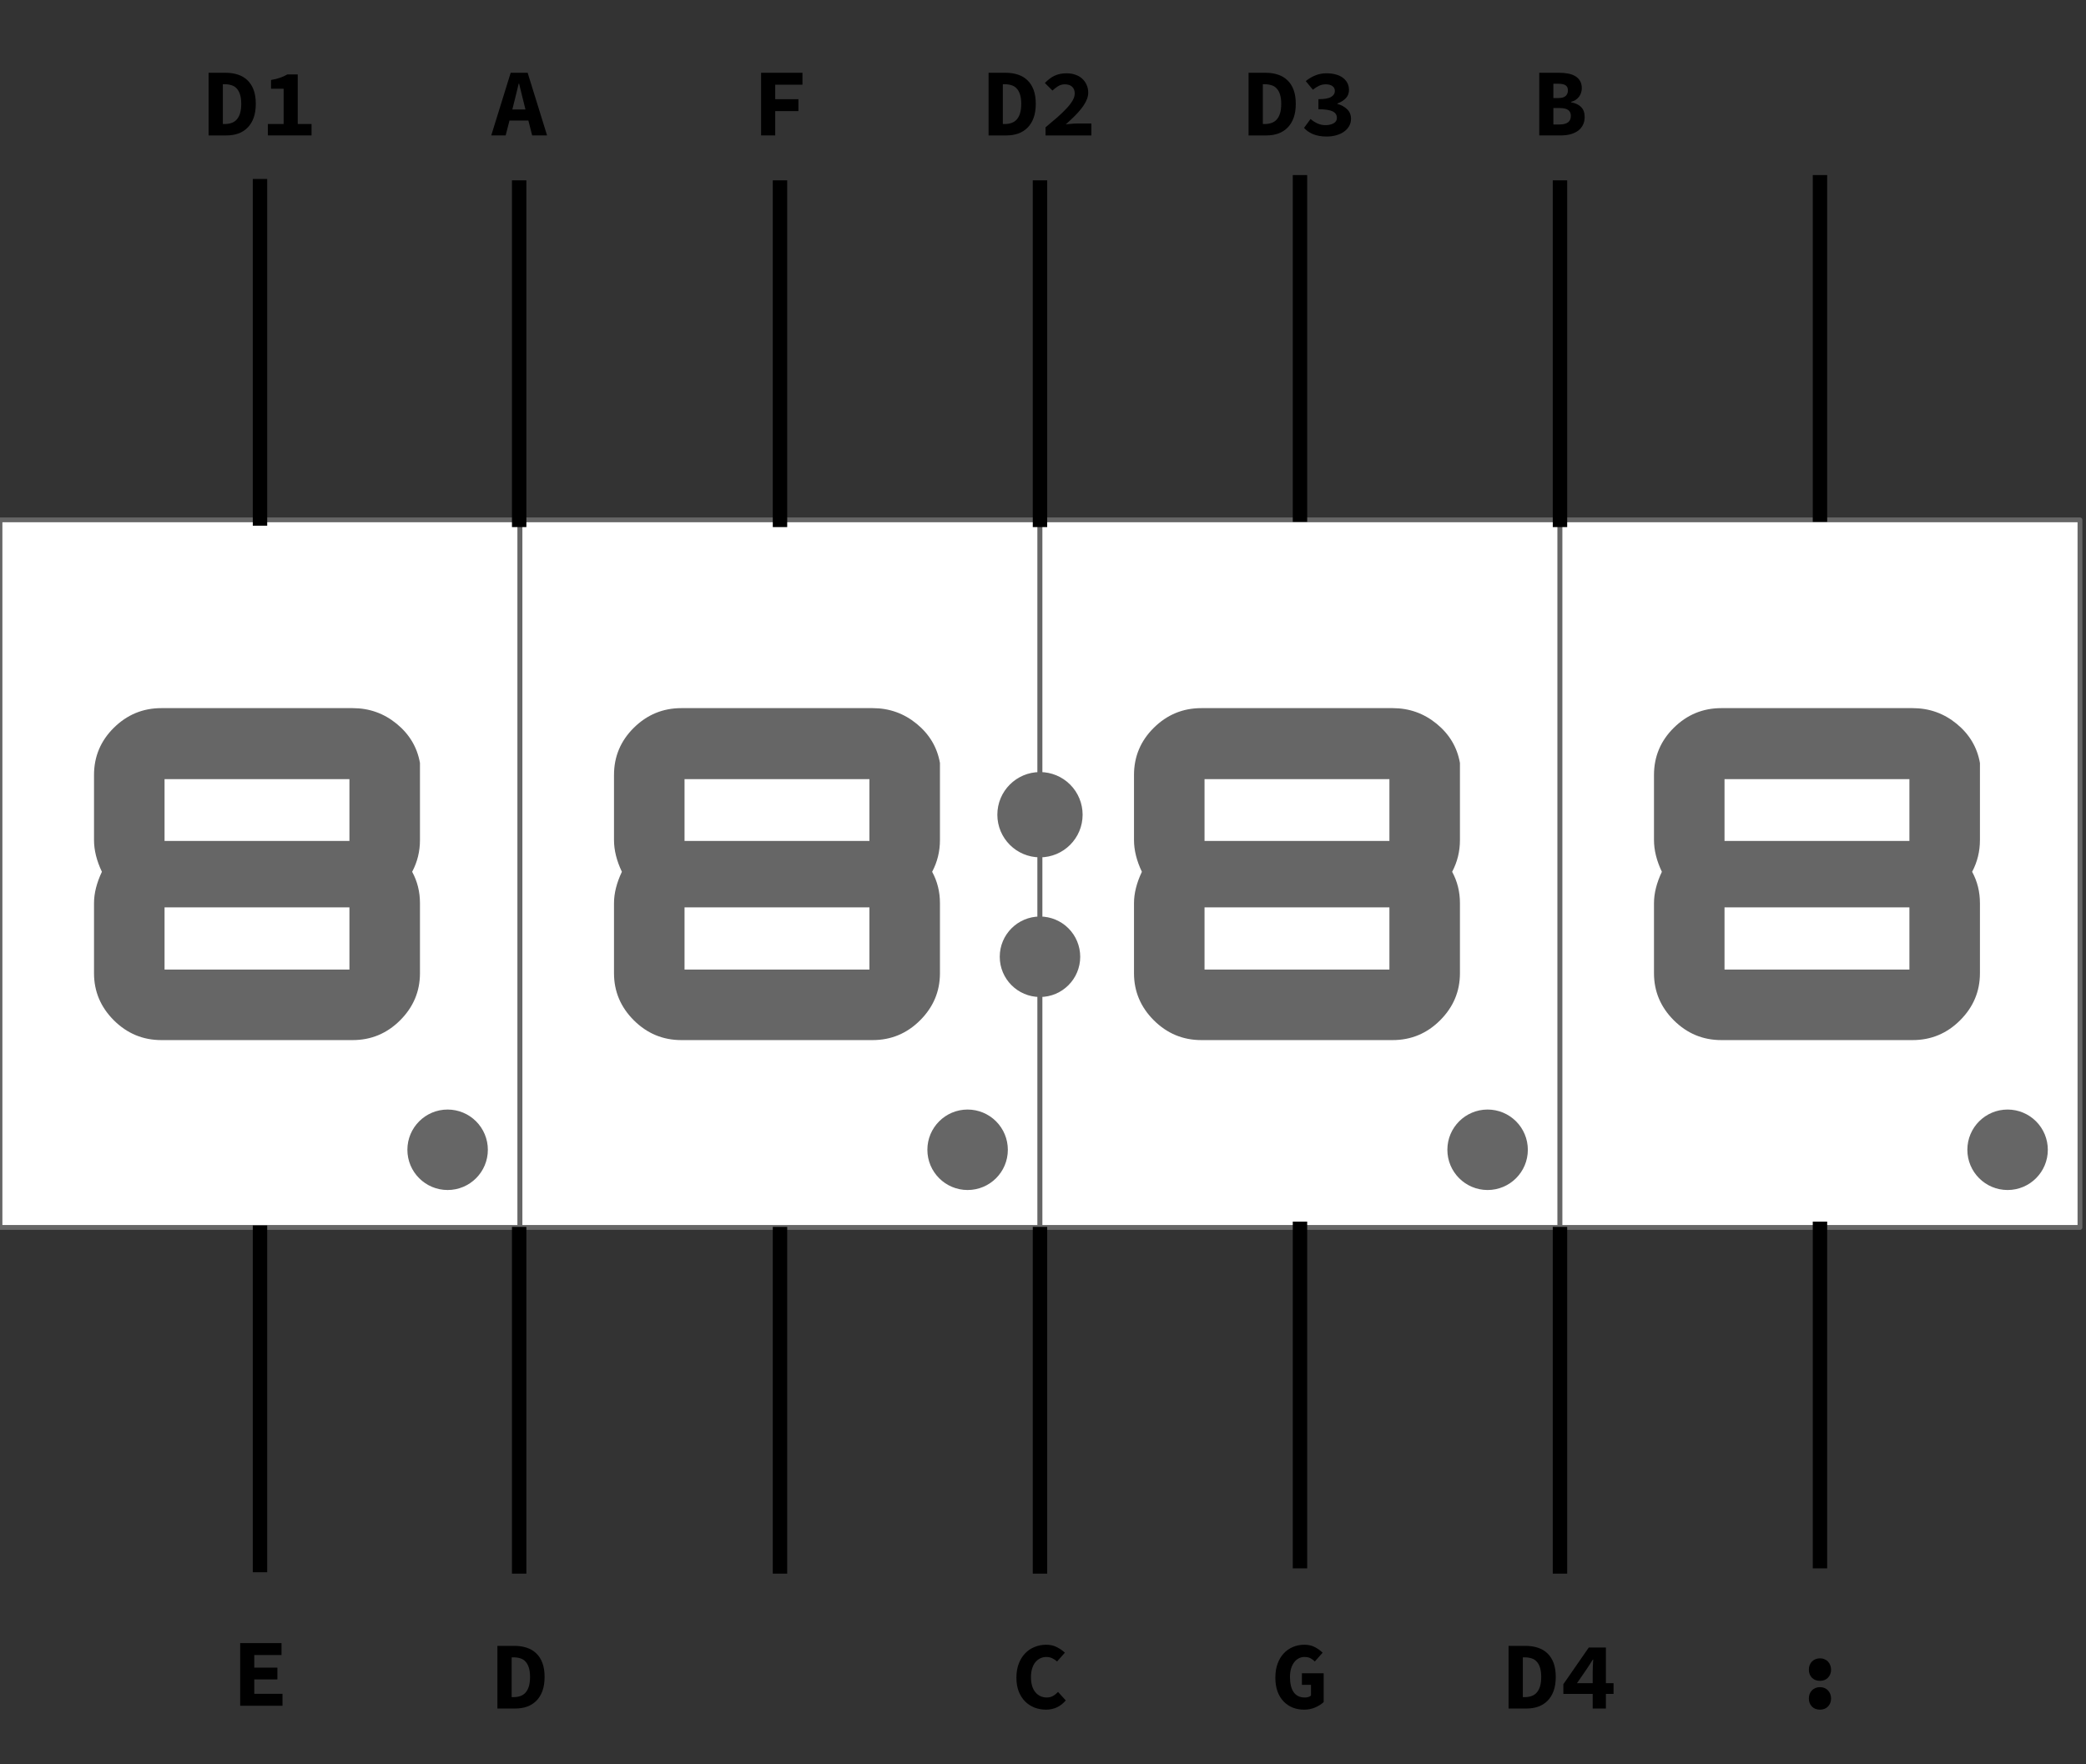 <svg version="1.1" viewBox="0.0 0.0 434.391 367.362" fill="none" stroke="none" stroke-linecap="square" stroke-miterlimit="10" xmlns:xlink="http://www.w3.org/1999/xlink" xmlns="http://www.w3.org/2000/svg"><rect x="0.0" y="0.0" width="434.391" height="367.362" fill="#333333" stroke="none"/><clipPath id="p.0"><path d="m0 0l434.391 0l0 367.362l-434.391 0l0 -367.362z" clip-rule="nonzero"/></clipPath><g clip-path="url(#p.0)"><path fill="#000000" fill-opacity="0.0" d="m0 0l434.391 0l0 367.362l-434.391 0z" fill-rule="evenodd"/><path fill="#ffffff" d="m0 108.252l108.283 0l0 147.339l-108.283 0z" fill-rule="evenodd"/><path stroke="#666666" stroke-width="1.0" stroke-linejoin="round" stroke-linecap="butt" d="m0 108.252l108.283 0l0 147.339l-108.283 0z" fill-rule="evenodd"/><path fill="#666666" d="m87.454 158.878l0 16.047q0 3.547 -1.625 6.609q1.625 2.984 1.625 6.531l0 14.594q0 5.672 -4.125 9.797q-4.125 4.125 -9.891 4.125l-39.844 0q-5.75 0 -9.891 -4.125q-4.125 -4.125 -4.125 -9.797l0 -14.594q0 -3.062 1.641 -6.531q-1.641 -3.453 -1.641 -6.609l0 -13.547q0 -5.75 4.125 -9.828q4.141 -4.094 9.891 -4.094l39.844 0q5.188 0 9.172 3.266q3.984 3.266 4.844 8.156zm-53.188 30.062l0 12.953l38.5 0l0 -12.953l-38.5 0zm0 -26.703l0 12.875l38.5 0l0 -12.875l-38.5 0z" fill-rule="nonzero"/><path fill="#ffffff" d="m108.283 108.252l108.283 0l0 147.339l-108.283 0z" fill-rule="evenodd"/><path stroke="#666666" stroke-width="1.0" stroke-linejoin="round" stroke-linecap="butt" d="m108.283 108.252l108.283 0l0 147.339l-108.283 0z" fill-rule="evenodd"/><path fill="#666666" d="m195.736 158.878l0 16.047q0 3.547 -1.625 6.609q1.625 2.984 1.625 6.531l0 14.594q0 5.672 -4.125 9.797q-4.125 4.125 -9.891 4.125l-39.844 0q-5.75 0 -9.891 -4.125q-4.125 -4.125 -4.125 -9.797l0 -14.594q0 -3.062 1.641 -6.531q-1.641 -3.453 -1.641 -6.609l0 -13.547q0 -5.75 4.125 -9.828q4.141 -4.094 9.891 -4.094l39.844 0q5.188 0 9.172 3.266q3.984 3.266 4.844 8.156zm-53.188 30.062l0 12.953l38.5 0l0 -12.953l-38.5 0zm0 -26.703l0 12.875l38.5 0l0 -12.875l-38.5 0z" fill-rule="nonzero"/><path fill="#ffffff" d="m216.568 108.252l108.283 0l0 147.339l-108.283 0z" fill-rule="evenodd"/><path stroke="#666666" stroke-width="1.0" stroke-linejoin="round" stroke-linecap="butt" d="m216.568 108.252l108.283 0l0 147.339l-108.283 0z" fill-rule="evenodd"/><path fill="#666666" d="m304.021 158.878l0 16.047q0 3.547 -1.625 6.609q1.625 2.984 1.625 6.531l0 14.594q0 5.672 -4.125 9.797q-4.125 4.125 -9.891 4.125l-39.844 0q-5.75 0 -9.891 -4.125q-4.125 -4.125 -4.125 -9.797l0 -14.594q0 -3.062 1.641 -6.531q-1.641 -3.453 -1.641 -6.609l0 -13.547q0 -5.75 4.125 -9.828q4.141 -4.094 9.891 -4.094l39.844 0q5.188 0 9.172 3.266q3.984 3.266 4.844 8.156zm-53.188 30.062l0 12.953l38.5 0l0 -12.953l-38.5 0zm0 -26.703l0 12.875l38.5 0l0 -12.875l-38.5 0z" fill-rule="nonzero"/><path fill="#ffffff" d="m324.85 108.252l108.283 0l0 147.339l-108.283 0z" fill-rule="evenodd"/><path stroke="#666666" stroke-width="1.0" stroke-linejoin="round" stroke-linecap="butt" d="m324.85 108.252l108.283 0l0 147.339l-108.283 0z" fill-rule="evenodd"/><path fill="#666666" d="m412.304 158.878l0 16.047q0 3.547 -1.625 6.609q1.625 2.984 1.625 6.531l0 14.594q0 5.672 -4.125 9.797q-4.125 4.125 -9.891 4.125l-39.844 0q-5.75 0 -9.891 -4.125q-4.125 -4.125 -4.125 -9.797l0 -14.594q0 -3.062 1.641 -6.531q-1.641 -3.453 -1.641 -6.609l0 -13.547q0 -5.75 4.125 -9.828q4.141 -4.094 9.891 -4.094l39.844 0q5.188 0 9.172 3.266q3.984 3.266 4.844 8.156zm-53.188 30.062l0 12.953l38.5 0l0 -12.953l-38.5 0zm0 -26.703l0 12.875l38.5 0l0 -12.875l-38.5 0z" fill-rule="nonzero"/><path fill="#000000" fill-opacity="0.0" d="m54.141 38.766l0 69.197" fill-rule="evenodd"/><path stroke="#000000" stroke-width="3.0" stroke-linejoin="round" stroke-linecap="butt" d="m54.141 38.766l0 69.197" fill-rule="evenodd"/><path fill="#000000" fill-opacity="0.0" d="m108.113 39.056l0 69.197" fill-rule="evenodd"/><path stroke="#000000" stroke-width="3.0" stroke-linejoin="round" stroke-linecap="butt" d="m108.113 39.056l0 69.197" fill-rule="evenodd"/><path fill="#000000" fill-opacity="0.0" d="m162.426 39.055l0 69.197" fill-rule="evenodd"/><path stroke="#000000" stroke-width="3.0" stroke-linejoin="round" stroke-linecap="butt" d="m162.426 39.055l0 69.197" fill-rule="evenodd"/><path fill="#000000" fill-opacity="0.0" d="m216.568 39.055l0 69.197" fill-rule="evenodd"/><path stroke="#000000" stroke-width="3.0" stroke-linejoin="round" stroke-linecap="butt" d="m216.568 39.055l0 69.197" fill-rule="evenodd"/><path fill="#000000" fill-opacity="0.0" d="m270.709 37.953l0 69.197" fill-rule="evenodd"/><path stroke="#000000" stroke-width="3.0" stroke-linejoin="round" stroke-linecap="butt" d="m270.709 37.953l0 69.197" fill-rule="evenodd"/><path fill="#000000" fill-opacity="0.0" d="m324.851 39.055l0 69.197" fill-rule="evenodd"/><path stroke="#000000" stroke-width="3.0" stroke-linejoin="round" stroke-linecap="butt" d="m324.851 39.055l0 69.197" fill-rule="evenodd"/><path fill="#000000" fill-opacity="0.0" d="m378.993 37.953l0 69.197" fill-rule="evenodd"/><path stroke="#000000" stroke-width="3.0" stroke-linejoin="round" stroke-linecap="butt" d="m378.993 37.953l0 69.197" fill-rule="evenodd"/><path fill="#000000" fill-opacity="0.0" d="m54.141 256.692l0 69.197" fill-rule="evenodd"/><path stroke="#000000" stroke-width="3.0" stroke-linejoin="round" stroke-linecap="butt" d="m54.141 256.692l0 69.197" fill-rule="evenodd"/><path fill="#000000" fill-opacity="0.0" d="m108.113 256.982l0 69.197" fill-rule="evenodd"/><path stroke="#000000" stroke-width="3.0" stroke-linejoin="round" stroke-linecap="butt" d="m108.113 256.982l0 69.197" fill-rule="evenodd"/><path fill="#000000" fill-opacity="0.0" d="m162.426 256.982l0 69.197" fill-rule="evenodd"/><path stroke="#000000" stroke-width="3.0" stroke-linejoin="round" stroke-linecap="butt" d="m162.426 256.982l0 69.197" fill-rule="evenodd"/><path fill="#000000" fill-opacity="0.0" d="m216.568 256.982l0 69.197" fill-rule="evenodd"/><path stroke="#000000" stroke-width="3.0" stroke-linejoin="round" stroke-linecap="butt" d="m216.568 256.982l0 69.197" fill-rule="evenodd"/><path fill="#000000" fill-opacity="0.0" d="m270.709 255.879l0 69.197" fill-rule="evenodd"/><path stroke="#000000" stroke-width="3.0" stroke-linejoin="round" stroke-linecap="butt" d="m270.709 255.879l0 69.197" fill-rule="evenodd"/><path fill="#000000" fill-opacity="0.0" d="m324.851 256.982l0 69.197" fill-rule="evenodd"/><path stroke="#000000" stroke-width="3.0" stroke-linejoin="round" stroke-linecap="butt" d="m324.851 256.982l0 69.197" fill-rule="evenodd"/><path fill="#000000" fill-opacity="0.0" d="m378.993 255.879l0 69.197" fill-rule="evenodd"/><path stroke="#000000" stroke-width="3.0" stroke-linejoin="round" stroke-linecap="butt" d="m378.993 255.879l0 69.197" fill-rule="evenodd"/><path fill="#000000" fill-opacity="0.0" d="m30.693 0l46.898 0l0 39.055l-46.898 0z" fill-rule="evenodd"/><path fill="#000000" d="m43.439 15.153l3.547 0q1.422 0 2.578 0.391q1.156 0.375 1.969 1.172q0.828 0.781 1.281 2.0q0.453 1.219 0.453 2.906q0 1.672 -0.453 2.922q-0.453 1.234 -1.266 2.047q-0.812 0.812 -1.938 1.219q-1.109 0.391 -2.469 0.391l-3.703 0l0 -13.047zm3.391 10.672q0.75 0 1.375 -0.219q0.641 -0.219 1.078 -0.703q0.453 -0.5 0.703 -1.297q0.25 -0.812 0.25 -1.984q0 -1.156 -0.25 -1.938q-0.25 -0.797 -0.703 -1.266q-0.438 -0.484 -1.078 -0.672q-0.625 -0.203 -1.375 -0.203l-0.422 0l0 8.281l0.422 0zm18.047 0l0 2.375l-9.094 0l0 -2.375l3.281 0l0 -7.344l-2.625 0l0 -1.828q1.125 -0.188 1.906 -0.469q0.797 -0.281 1.5 -0.688l2.156 0l0 10.328l2.875 0z" fill-rule="nonzero"/><path fill="#000000" fill-opacity="0.0" d="m193.118 0l46.898 0l0 39.055l-46.898 0z" fill-rule="evenodd"/><path fill="#000000" d="m205.864 15.153l3.547 0q1.422 0 2.578 0.391q1.156 0.375 1.969 1.172q0.828 0.781 1.281 2.0q0.453 1.219 0.453 2.906q0 1.672 -0.453 2.922q-0.453 1.234 -1.266 2.047q-0.812 0.812 -1.938 1.219q-1.109 0.391 -2.469 0.391l-3.703 0l0 -13.047zm3.391 10.672q0.75 0 1.375 -0.219q0.641 -0.219 1.078 -0.703q0.453 -0.5 0.703 -1.297q0.25 -0.812 0.25 -1.984q0 -1.156 -0.25 -1.938q-0.25 -0.797 -0.703 -1.266q-0.438 -0.484 -1.078 -0.672q-0.625 -0.203 -1.375 -0.203l-0.422 0l0 8.281l0.422 0zm8.469 0.688q1.359 -1.125 2.484 -2.109q1.125 -1.0 1.922 -1.859q0.797 -0.859 1.234 -1.625q0.438 -0.766 0.438 -1.438q0 -0.938 -0.547 -1.422q-0.531 -0.5 -1.531 -0.5q-0.75 0 -1.391 0.391q-0.625 0.391 -1.172 0.906l-1.578 -1.578q0.5 -0.5 0.984 -0.875q0.5 -0.391 1.047 -0.641q0.547 -0.25 1.156 -0.375q0.609 -0.125 1.359 -0.125q1.0 0 1.812 0.297q0.828 0.281 1.406 0.812q0.594 0.531 0.922 1.281q0.344 0.734 0.344 1.641q0 0.812 -0.391 1.641q-0.375 0.828 -1.031 1.656q-0.641 0.828 -1.484 1.656q-0.844 0.828 -1.766 1.641q0.547 -0.062 1.172 -0.109q0.641 -0.062 1.141 -0.062l3.016 0l0 2.484l-9.547 0l0 -1.688z" fill-rule="nonzero"/><path fill="#000000" fill-opacity="0.0" d="m247.26 0l46.898 0l0 39.055l-46.898 0z" fill-rule="evenodd"/><path fill="#000000" d="m260.006 15.153l3.547 0q1.422 0 2.578 0.391q1.156 0.375 1.969 1.172q0.828 0.781 1.281 2.0q0.453 1.219 0.453 2.906q0 1.672 -0.453 2.922q-0.453 1.234 -1.266 2.047q-0.812 0.812 -1.938 1.219q-1.109 0.391 -2.469 0.391l-3.703 0l0 -13.047zm3.391 10.672q0.75 0 1.375 -0.219q0.641 -0.219 1.078 -0.703q0.453 -0.5 0.703 -1.297q0.25 -0.812 0.25 -1.984q0 -1.156 -0.25 -1.938q-0.25 -0.797 -0.703 -1.266q-0.438 -0.484 -1.078 -0.672q-0.625 -0.203 -1.375 -0.203l-0.422 0l0 8.281l0.422 0zm9.516 -1.047q0.641 0.562 1.422 0.922q0.797 0.359 1.672 0.359q1.047 0 1.719 -0.391q0.672 -0.391 0.672 -1.109q0 -0.422 -0.188 -0.75q-0.188 -0.344 -0.625 -0.578q-0.438 -0.234 -1.188 -0.359q-0.734 -0.125 -1.844 -0.125l0 -2.094q1.875 0 2.641 -0.469q0.781 -0.469 0.781 -1.219q0 -0.672 -0.5 -1.031q-0.5 -0.375 -1.391 -0.375q-0.75 0 -1.391 0.297q-0.641 0.297 -1.297 0.828l-1.484 -1.797q0.938 -0.766 2.0 -1.188q1.078 -0.438 2.312 -0.438q1.047 0 1.906 0.234q0.859 0.219 1.469 0.672q0.625 0.453 0.969 1.094q0.344 0.641 0.344 1.484q0 1.0 -0.641 1.688q-0.641 0.688 -1.781 1.125l0 0.078q1.203 0.328 2.016 1.094q0.828 0.766 0.828 2.016q0 0.875 -0.422 1.562q-0.406 0.688 -1.094 1.156q-0.688 0.469 -1.609 0.719q-0.922 0.25 -1.922 0.25q-1.641 0 -2.828 -0.484q-1.172 -0.484 -1.906 -1.312l1.359 -1.859z" fill-rule="nonzero"/><path fill="#000000" fill-opacity="0.0" d="m301.402 327.57l46.898 0l0 39.055l-46.898 0z" fill-rule="evenodd"/><path fill="#000000" d="m314.147 342.723l3.547 0q1.422 0 2.578 0.391q1.156 0.375 1.969 1.172q0.828 0.781 1.281 2.0q0.453 1.219 0.453 2.906q0 1.672 -0.453 2.922q-0.453 1.234 -1.266 2.047q-0.812 0.812 -1.938 1.219q-1.109 0.391 -2.469 0.391l-3.703 0l0 -13.047zm3.391 10.672q0.75 0 1.375 -0.219q0.641 -0.219 1.078 -0.703q0.453 -0.5 0.703 -1.297q0.25 -0.812 0.25 -1.984q0 -1.156 -0.25 -1.938q-0.25 -0.797 -0.703 -1.266q-0.438 -0.484 -1.078 -0.672q-0.625 -0.203 -1.375 -0.203l-0.422 0l0 8.281l0.422 0zm14.125 -2.906l0 -2.141q0 -0.594 0.031 -1.375q0.031 -0.797 0.078 -1.406l-0.078 0q-0.328 0.547 -0.688 1.094q-0.359 0.531 -0.703 1.062l-1.906 2.766l3.266 0zm4.344 2.234l-1.594 0l0 3.047l-2.75 0l0 -3.047l-6.109 0l0 -2.016l5.297 -7.641l3.562 0l0 7.422l1.594 0l0 2.234z" fill-rule="nonzero"/><path fill="#000000" fill-opacity="0.0" d="m355.543 327.57l46.898 0l0 39.055l-46.898 0z" fill-rule="evenodd"/><path fill="#000000" d="m376.68 347.676q0 -0.5 0.156 -0.922q0.172 -0.438 0.469 -0.75q0.312 -0.328 0.734 -0.5q0.438 -0.188 0.953 -0.188q0.516 0 0.938 0.188q0.438 0.172 0.734 0.5q0.312 0.312 0.469 0.75q0.172 0.422 0.172 0.922q0 1.0 -0.641 1.672q-0.625 0.656 -1.672 0.656q-1.047 0 -1.688 -0.656q-0.625 -0.672 -0.625 -1.672zm0 6.0q0 -0.5 0.156 -0.922q0.172 -0.438 0.469 -0.75q0.312 -0.328 0.734 -0.5q0.438 -0.188 0.953 -0.188q0.516 0 0.938 0.188q0.438 0.172 0.734 0.5q0.312 0.312 0.469 0.75q0.172 0.422 0.172 0.922q0 1.0 -0.641 1.672q-0.625 0.656 -1.672 0.656q-1.047 0 -1.688 -0.656q-0.625 -0.672 -0.625 -1.672z" fill-rule="nonzero"/><path fill="#000000" fill-opacity="0.0" d="m84.664 0l46.898 0l0 39.055l-46.898 0z" fill-rule="evenodd"/><path fill="#000000" d="m109.425 22.794l-0.297 -1.188q-0.25 -0.984 -0.516 -2.078q-0.266 -1.109 -0.516 -2.125l-0.078 0q-0.25 1.031 -0.516 2.125q-0.25 1.094 -0.516 2.078l-0.297 1.188l2.734 0zm0.609 2.312l-3.938 0l-0.797 3.094l-3.0 0l4.047 -13.047l3.531 0l4.047 13.047l-3.109 0l-0.781 -3.094z" fill-rule="nonzero"/><path fill="#000000" fill-opacity="0.0" d="m138.891 0l46.898 0l0 39.055l-46.898 0z" fill-rule="evenodd"/><path fill="#000000" d="m158.496 15.153l8.609 0l0 2.484l-5.672 0l0 3.016l4.828 0l0 2.484l-4.828 0l0 5.062l-2.938 0l0 -13.047z" fill-rule="nonzero"/><path fill="#000000" fill-opacity="0.0" d="m301.4 0l46.898 0l0 39.055l-46.898 0z" fill-rule="evenodd"/><path fill="#000000" d="m320.537 15.153l4.078 0q1.016 0 1.875 0.156q0.875 0.156 1.516 0.531q0.641 0.375 1.016 1.0q0.375 0.625 0.375 1.562q0 0.438 -0.141 0.875q-0.125 0.438 -0.406 0.828q-0.281 0.375 -0.703 0.672q-0.422 0.297 -1.0 0.438l0 0.078q1.406 0.266 2.125 1.016q0.719 0.734 0.719 2.047q0 1.0 -0.391 1.719q-0.375 0.719 -1.062 1.203q-0.672 0.469 -1.578 0.703q-0.906 0.219 -1.969 0.219l-4.453 0l0 -13.047zm3.938 5.266q1.078 0 1.547 -0.422q0.484 -0.438 0.484 -1.172q0 -0.75 -0.484 -1.062q-0.484 -0.328 -1.531 -0.328l-1.016 0l0 2.984l1.0 0zm0.281 5.5q2.359 0 2.359 -1.781q0 -0.859 -0.578 -1.25q-0.562 -0.391 -1.781 -0.391l-1.281 0l0 3.422l1.281 0z" fill-rule="nonzero"/><path fill="#000000" fill-opacity="0.0" d="m247.259 327.57l46.898 0l0 39.055l-46.898 0z" fill-rule="evenodd"/><path fill="#000000" d="m265.582 349.332q0 -1.641 0.469 -2.906q0.469 -1.281 1.281 -2.141q0.812 -0.875 1.906 -1.328q1.109 -0.469 2.375 -0.469q1.312 0 2.234 0.516q0.938 0.5 1.578 1.141l-1.625 1.828q-0.406 -0.422 -0.906 -0.672q-0.5 -0.266 -1.281 -0.266q-0.641 0 -1.188 0.297q-0.531 0.281 -0.938 0.828q-0.406 0.531 -0.641 1.312q-0.219 0.781 -0.219 1.75q0 2.031 0.766 3.141q0.766 1.109 2.328 1.109q0.391 0 0.719 -0.094q0.344 -0.109 0.562 -0.312l0 -2.234l-1.891 0l0 -2.406l4.531 0l0 6.0q-0.656 0.625 -1.734 1.109q-1.078 0.469 -2.344 0.469q-1.266 0 -2.359 -0.422q-1.078 -0.438 -1.891 -1.266q-0.812 -0.844 -1.281 -2.094q-0.453 -1.25 -0.453 -2.891z" fill-rule="nonzero"/><path fill="#000000" fill-opacity="0.0" d="m193.117 327.57l46.898 0l0 39.055l-46.898 0z" fill-rule="evenodd"/><path fill="#000000" d="m211.659 349.332q0 -1.625 0.484 -2.891q0.484 -1.266 1.312 -2.141q0.844 -0.891 1.984 -1.344q1.141 -0.469 2.438 -0.469q1.266 0 2.234 0.516q0.969 0.5 1.641 1.141l-1.625 1.828q-0.469 -0.422 -1.016 -0.672q-0.531 -0.266 -1.234 -0.266q-0.688 0 -1.281 0.297q-0.578 0.281 -1.016 0.828q-0.422 0.531 -0.656 1.312q-0.234 0.781 -0.234 1.75q0 2.031 0.906 3.141q0.922 1.109 2.406 1.109q0.703 0 1.266 -0.312q0.578 -0.328 1.062 -0.844l1.609 1.766q-1.641 1.922 -4.109 1.922q-1.266 0 -2.391 -0.422q-1.109 -0.438 -1.953 -1.266q-0.844 -0.844 -1.344 -2.094q-0.484 -1.25 -0.484 -2.891z" fill-rule="nonzero"/><path fill="#000000" fill-opacity="0.0" d="m138.975 327.57l46.898 0l0 39.055l-46.898 0z" fill-rule="evenodd"/><path fill="#000000" fill-opacity="0.0" d="m84.833 327.57l46.898 0l0 39.055l-46.898 0z" fill-rule="evenodd"/><path fill="#000000" d="m103.579 342.723l3.547 0q1.422 0 2.578 0.391q1.156 0.375 1.969 1.172q0.828 0.781 1.281 2.0q0.453 1.219 0.453 2.906q0 1.672 -0.453 2.922q-0.453 1.234 -1.266 2.047q-0.812 0.812 -1.938 1.219q-1.109 0.391 -2.469 0.391l-3.703 0l0 -13.047zm3.391 10.672q0.75 0 1.375 -0.219q0.641 -0.219 1.078 -0.703q0.453 -0.5 0.703 -1.297q0.25 -0.812 0.25 -1.984q0 -1.156 -0.25 -1.938q-0.25 -0.797 -0.703 -1.266q-0.438 -0.484 -1.078 -0.672q-0.625 -0.203 -1.375 -0.203l-0.422 0l0 8.281l0.422 0z" fill-rule="nonzero"/><path fill="#000000" fill-opacity="0.0" d="m30.692 326.992l46.898 0l0 39.055l-46.898 0z" fill-rule="evenodd"/><path fill="#000000" d="m50.015 342.145l8.609 0l0 2.484l-5.672 0l0 2.625l4.812 0l0 2.453l-4.812 0l0 3.0l5.875 0l0 2.484l-8.812 0l0 -13.047z" fill-rule="nonzero"/><path fill="#666666" d="m84.835 239.42l0 0c0 -4.627 3.751 -8.378 8.378 -8.378l0 0c2.222 0 4.353 0.883 5.924 2.454c1.571 1.571 2.454 3.702 2.454 5.924l0 0c0 4.627 -3.751 8.378 -8.378 8.378l0 0c-4.627 0 -8.378 -3.751 -8.378 -8.378z" fill-rule="evenodd"/><path fill="#666666" d="m193.118 239.42l0 0c0 -4.627 3.751 -8.378 8.378 -8.378l0 0c2.222 0 4.353 0.883 5.924 2.454c1.571 1.571 2.454 3.702 2.454 5.924l0 0c0 4.627 -3.751 8.378 -8.378 8.378l0 0c-4.627 0 -8.378 -3.751 -8.378 -8.378z" fill-rule="evenodd"/><path fill="#666666" d="m301.402 239.42l0 0c0 -4.627 3.751 -8.378 8.378 -8.378l0 0c2.222 0 4.353 0.883 5.924 2.454c1.571 1.571 2.454 3.702 2.454 5.924l0 0c0 4.627 -3.751 8.378 -8.378 8.378l0 0c-4.627 0 -8.378 -3.751 -8.378 -8.378z" fill-rule="evenodd"/><path fill="#666666" d="m409.685 239.42l0 0c0 -4.627 3.751 -8.378 8.378 -8.378l0 0c2.222 0 4.353 0.883 5.924 2.454c1.571 1.571 2.454 3.702 2.454 5.924l0 0c0 4.627 -3.751 8.378 -8.378 8.378l0 0c-4.627 0 -8.378 -3.751 -8.378 -8.378z" fill-rule="evenodd"/><path fill="#666666" d="m208.189 169.647l0 0c0 -4.627 3.751 -8.378 8.378 -8.378l0 0c2.222 0 4.353 0.883 5.924 2.454c1.571 1.571 2.454 3.702 2.454 5.924l0 0c0 4.627 -3.751 8.378 -8.378 8.378l0 0c-4.627 0 -8.378 -3.751 -8.378 -8.378z" fill-rule="evenodd"/><path stroke="#666666" stroke-width="1.0" stroke-linejoin="round" stroke-linecap="butt" d="m208.189 169.647l0 0c0 -4.627 3.751 -8.378 8.378 -8.378l0 0c2.222 0 4.353 0.883 5.924 2.454c1.571 1.571 2.454 3.702 2.454 5.924l0 0c0 4.627 -3.751 8.378 -8.378 8.378l0 0c-4.627 0 -8.378 -3.751 -8.378 -8.378z" fill-rule="evenodd"/><path fill="#666666" d="m208.189 199.227l0 0c0 -4.627 3.751 -8.378 8.378 -8.378l0 0c2.222 0 4.353 0.883 5.924 2.454c1.571 1.571 2.454 3.702 2.454 5.924l0 0c0 4.627 -3.751 8.378 -8.378 8.378l0 0c-4.627 0 -8.378 -3.751 -8.378 -8.378z" fill-rule="evenodd"/></g></svg>